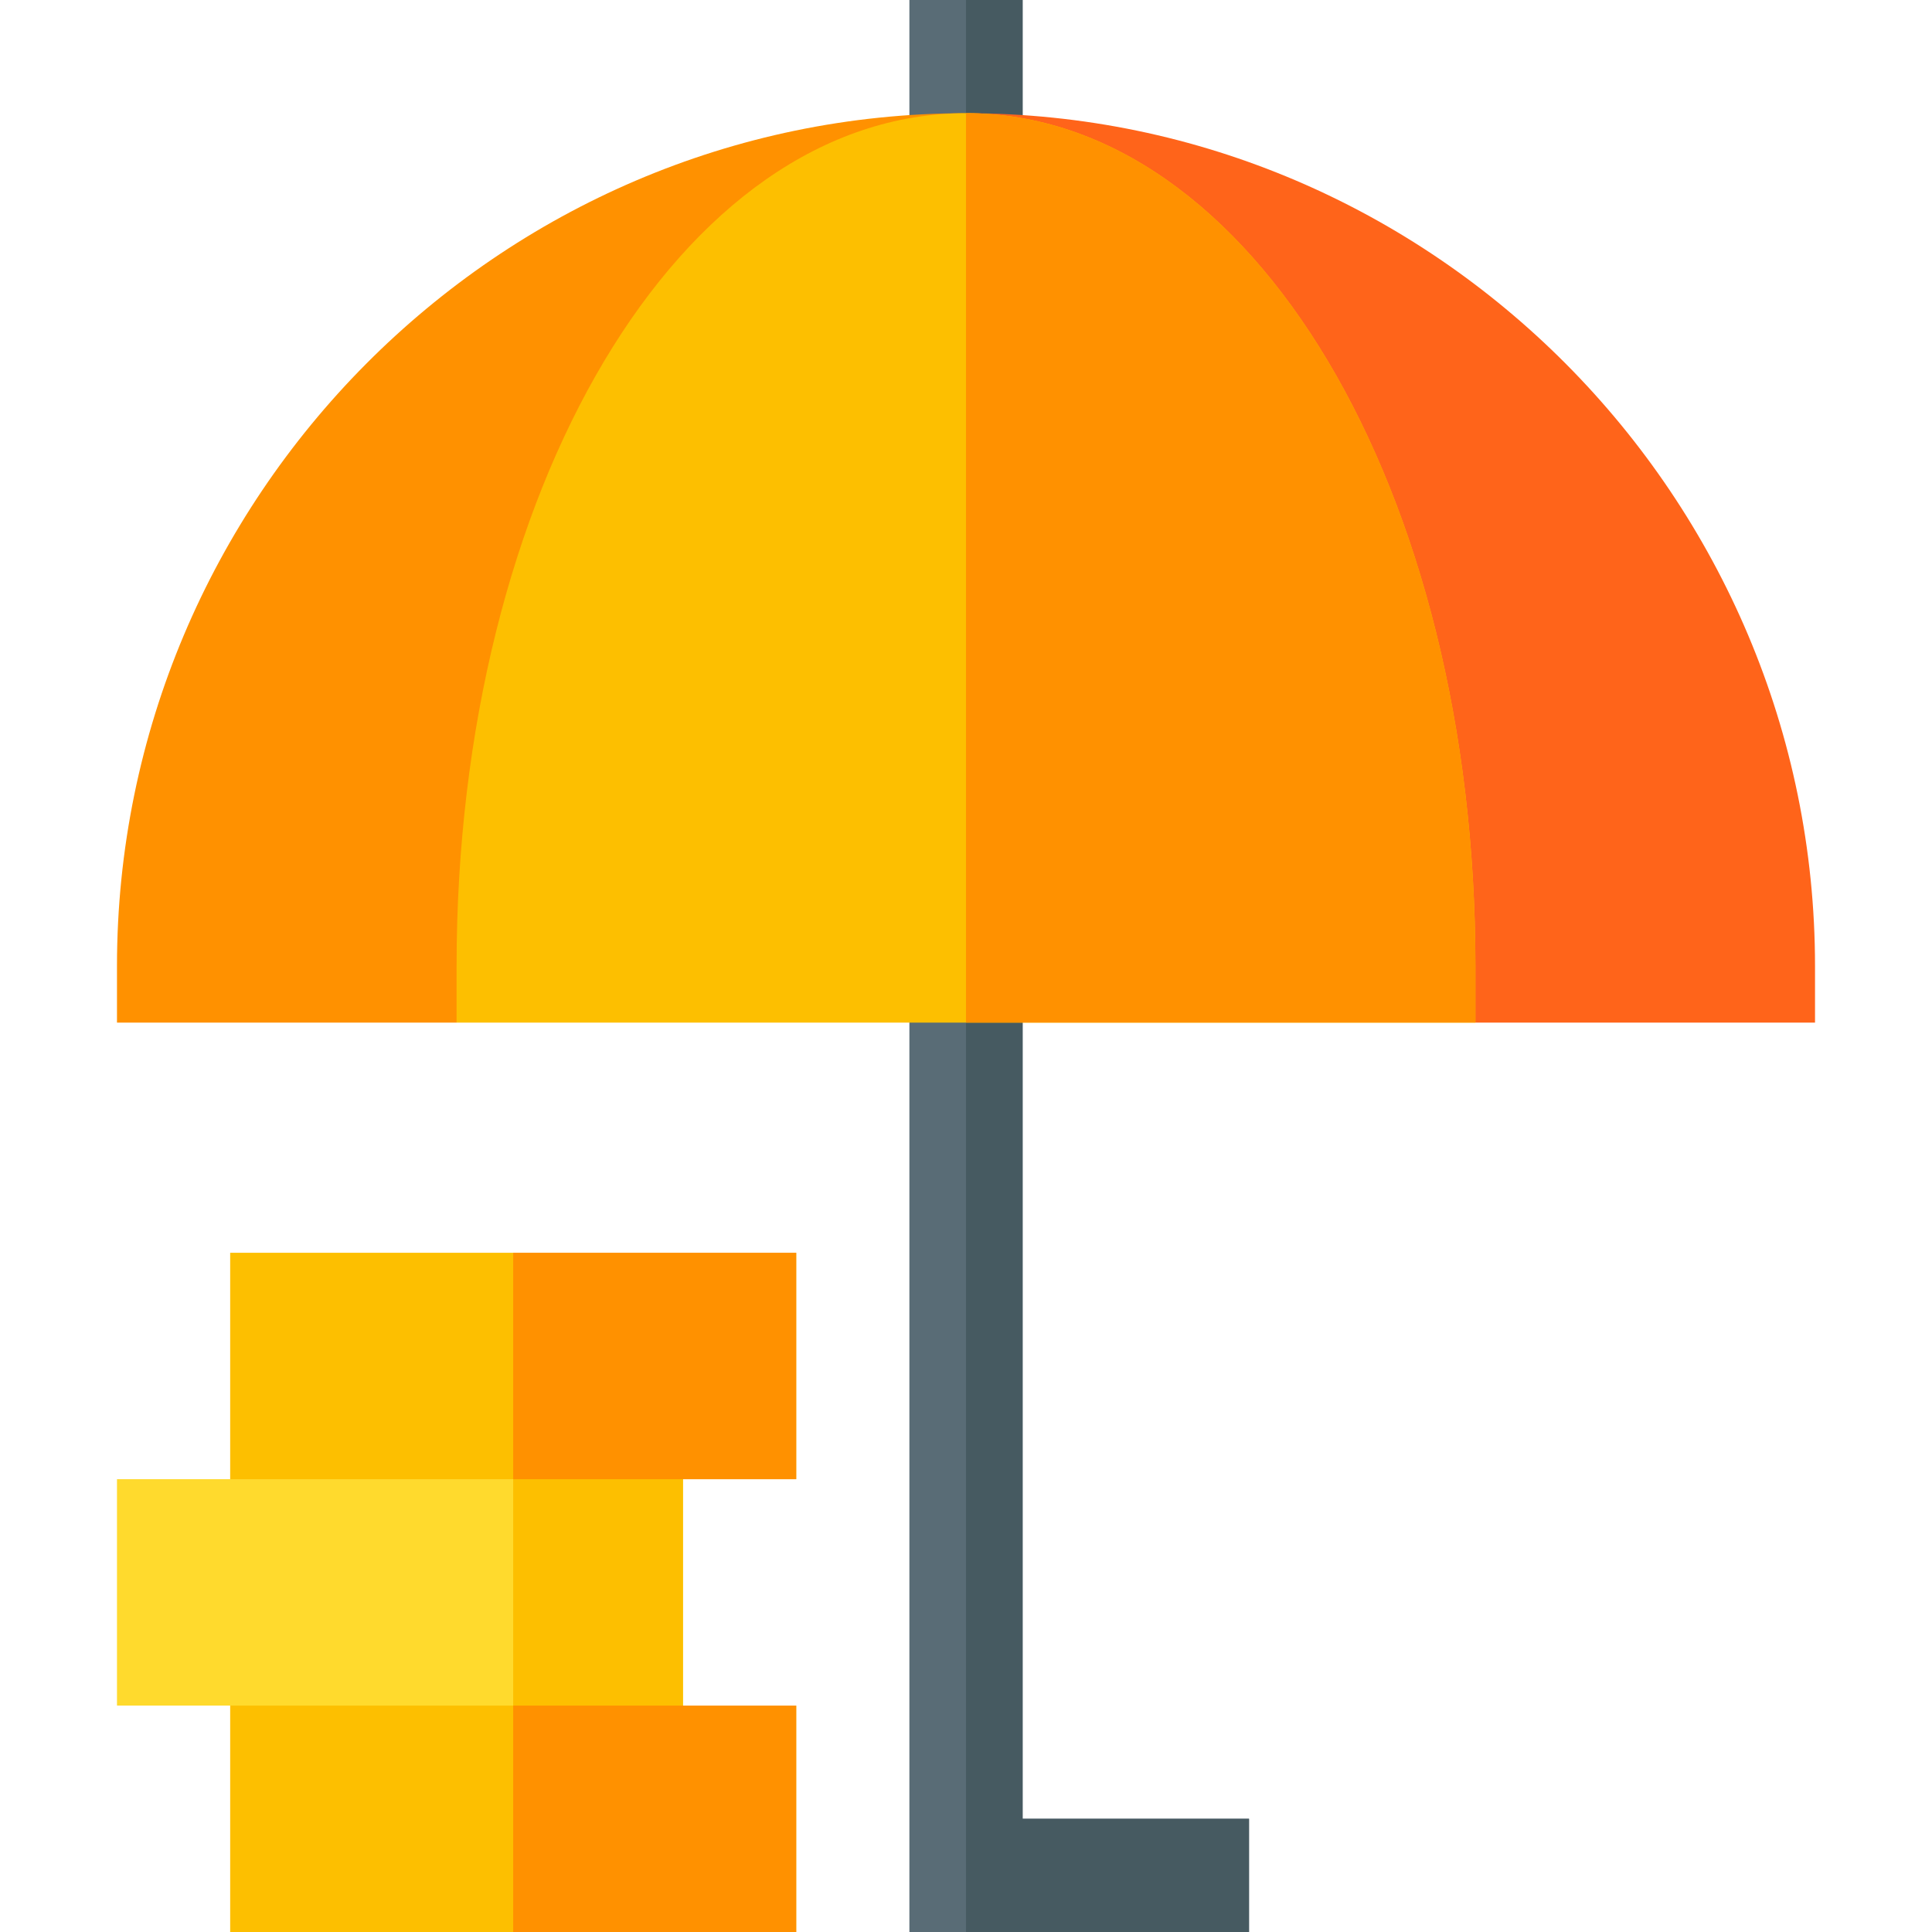 <svg width="80" height="80" viewBox="0 0 80 80" fill="none" xmlns="http://www.w3.org/2000/svg">
<g clip-path="url(#clip0_50_626)">
<path d="M51.719 75.312V80H37.656V0H42.344V75.312H51.719Z" fill="#596C76"/>
<path d="M51.719 75.312V80H40V0H42.344V75.312H51.719Z" fill="#465A61"/>
<path d="M28.281 61.25V70.625L23.594 75.312H14.219L9.531 70.625H4.844V61.25H9.531L14.219 56.562H23.594L28.281 61.25Z" fill="#FFDA2D"/>
<path d="M28.281 61.25V70.625L23.594 75.312H21.25V56.562H23.594L28.281 61.25Z" fill="#FDBF00"/>
<path d="M9.531 51.875H32.969V61.25H9.531V51.875Z" fill="#FDBF00"/>
<path d="M9.531 70.625H32.969V80H9.531V70.625Z" fill="#FDBF00"/>
<path d="M21.25 70.625H32.969V80H21.25V70.625Z" fill="#FF9100"/>
<path d="M21.25 51.875H32.969V61.25H21.25V51.875Z" fill="#FF9100"/>
<path d="M4.844 40V42.344H18.906L40 4.688C20.614 4.688 4.844 20.614 4.844 40Z" fill="#FF9100"/>
<path d="M40 4.688L61.094 42.344H75.156V40C75.156 20.614 59.386 4.688 40 4.688Z" fill="#FF641A"/>
<path d="M40 4.688C28.171 4.688 18.906 20.286 18.906 40V42.344H61.094V40C61.094 20.286 51.829 4.688 40 4.688Z" fill="#FDBF00"/>
<path d="M61.094 40C61.094 20.286 51.829 4.688 40 4.688V42.344H61.094V40Z" fill="#FF9100"/>
</g>
<defs>
<clipPath id="clip0_50_626">
<rect width="80" height="80" fill="white"/>
</clipPath>
</defs>
</svg>
